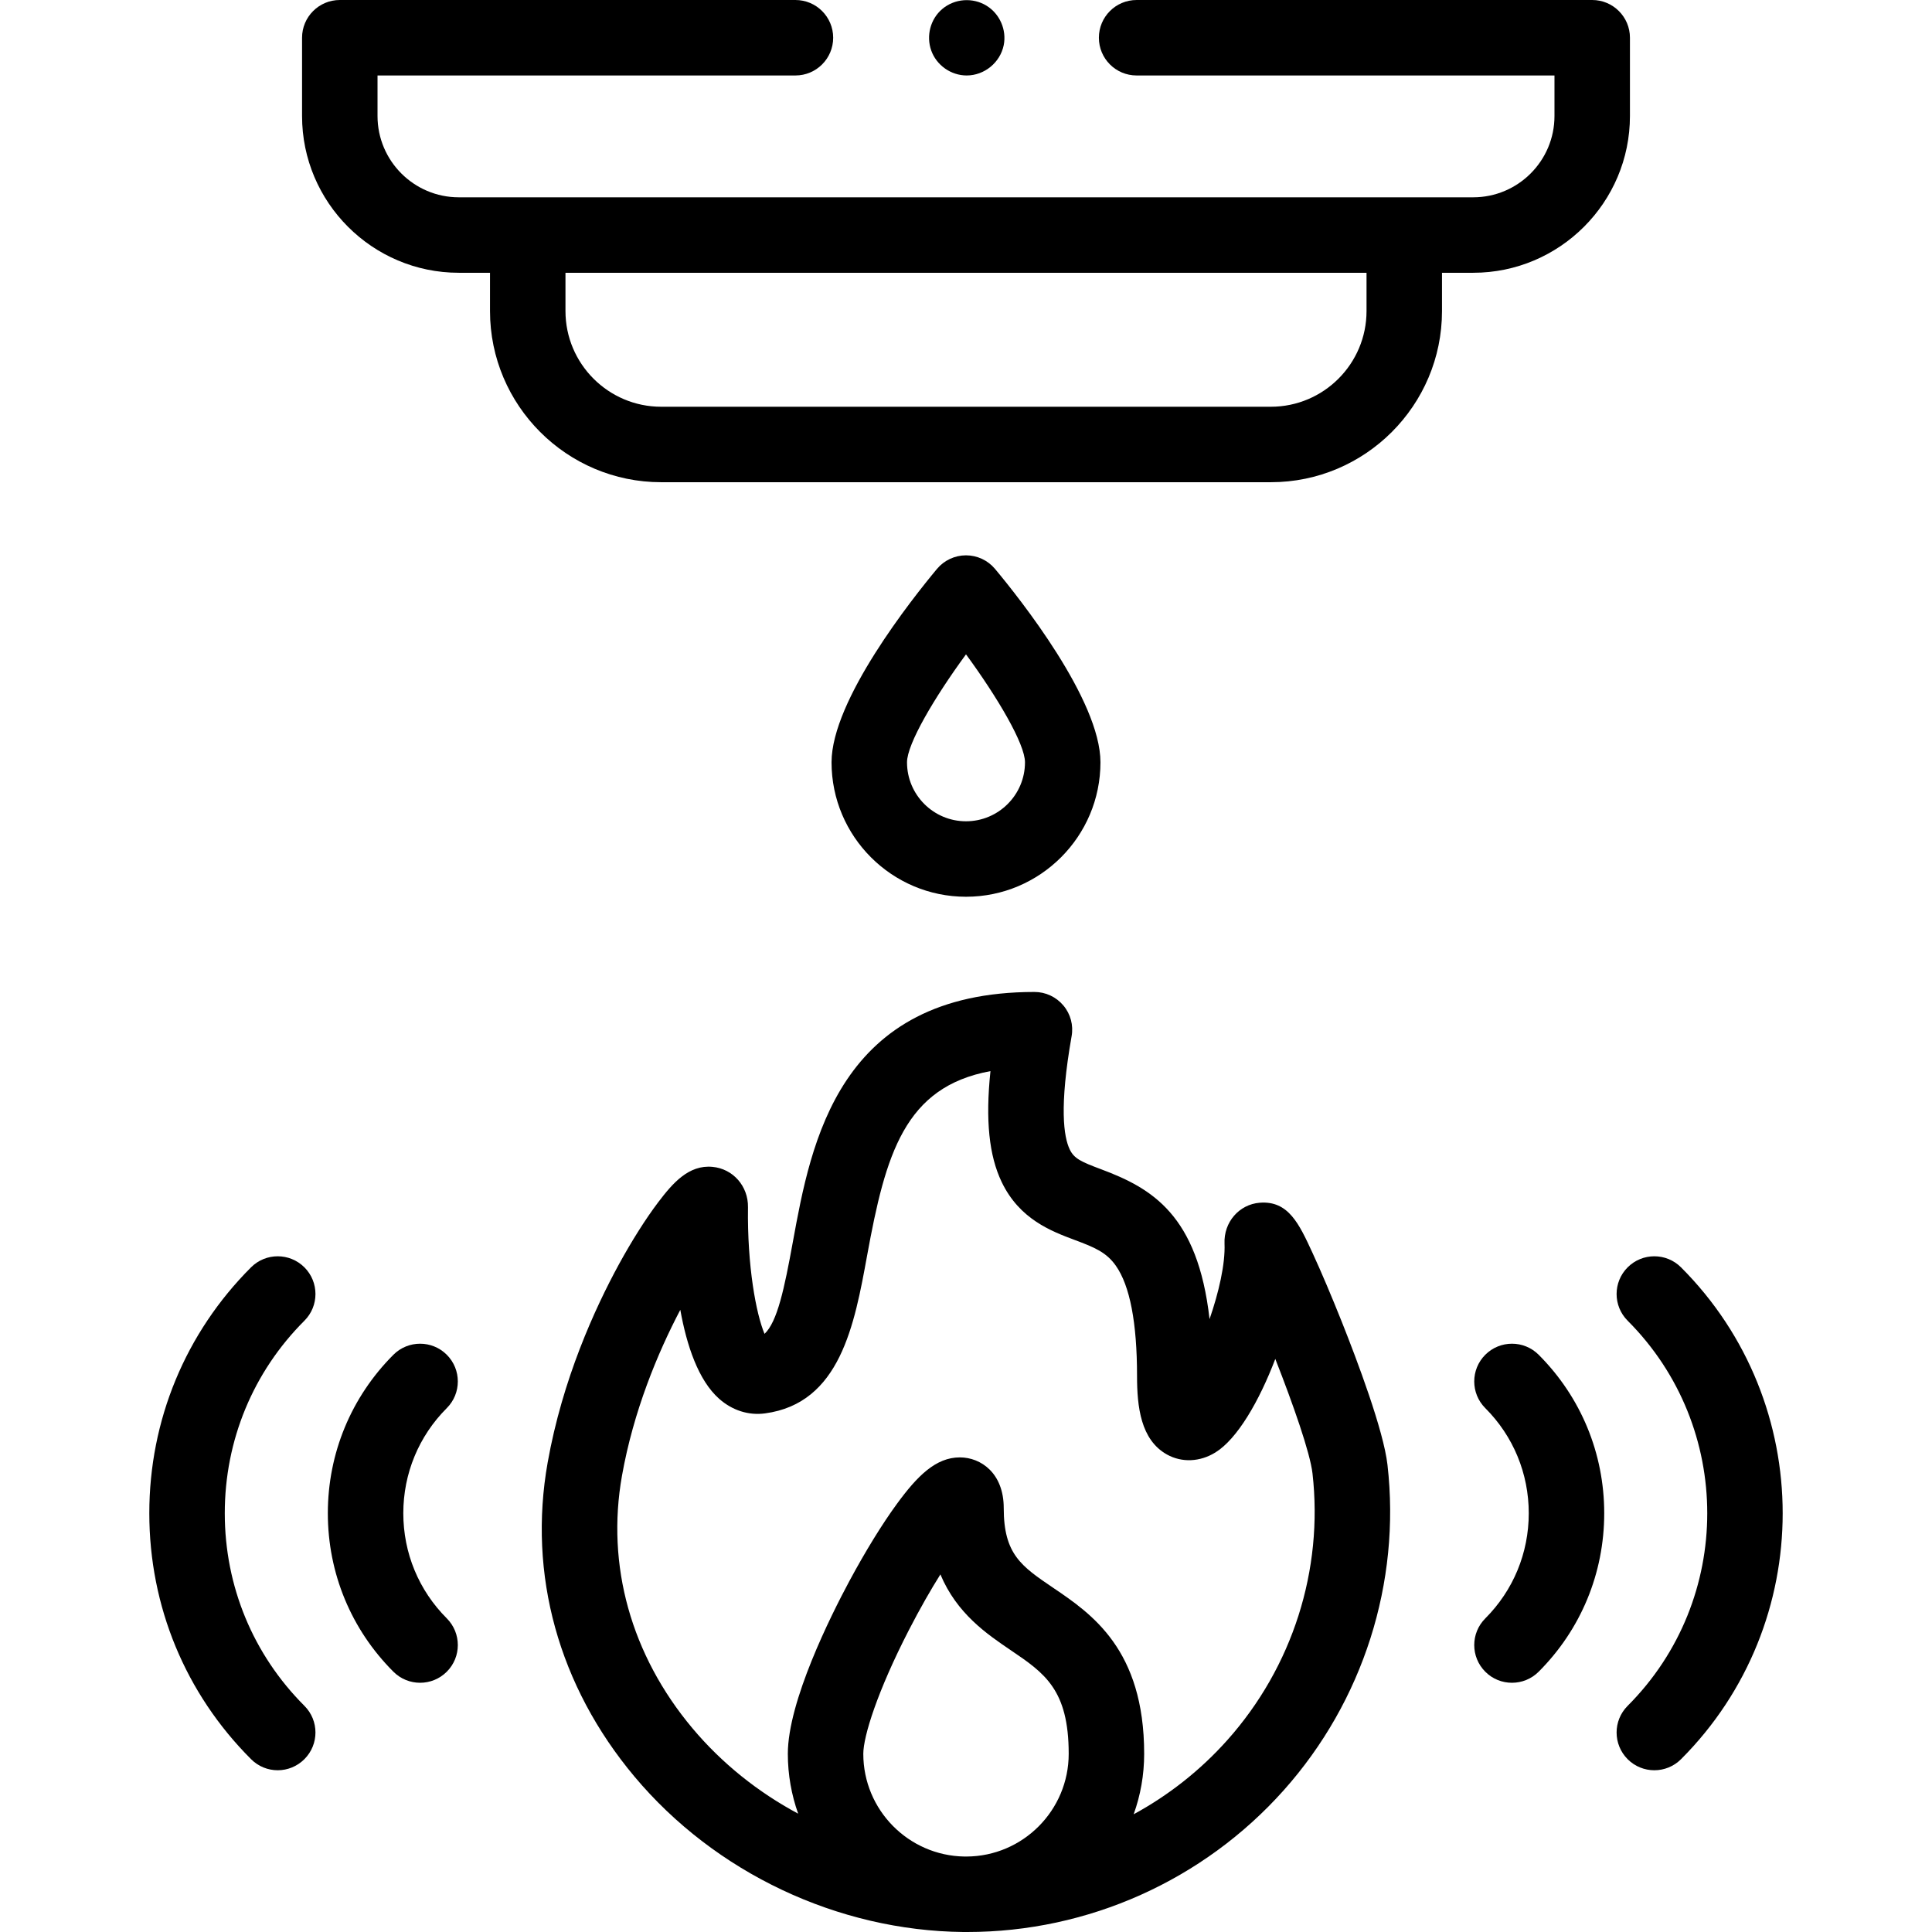 <svg width="32" height="32" viewBox="0 0 32 32" fill="none" xmlns="http://www.w3.org/2000/svg">
    <!-- <g clip-path="url(#clip0_461_6033)"> -->
    <path
        d="M16.011 1.25C15.751 1.25 15.511 1.081 15.424 0.836C15.338 0.594 15.41 0.315 15.607 0.149C15.812 -0.025 16.113 -0.046 16.341 0.095C16.56 0.23 16.675 0.495 16.625 0.747C16.567 1.035 16.306 1.25 16.011 1.25Z"
        fill="currentColor" />
    <path
        d="M26.372 0H18.826C18.48 0 18.201 0.28 18.201 0.625C18.201 0.97 18.48 1.25 18.826 1.25H25.747V1.922C25.747 2.664 25.143 3.268 24.401 3.268H7.599C6.857 3.268 6.253 2.664 6.253 1.922V1.25H13.175C13.52 1.25 13.8 0.97 13.8 0.625C13.8 0.28 13.52 0 13.175 0H5.628C5.283 0 5.003 0.28 5.003 0.625V1.922C5.003 3.353 6.168 4.518 7.599 4.518H8.116V5.152C8.116 6.715 9.388 7.987 10.951 7.987H21.049C22.612 7.987 23.884 6.715 23.884 5.152V4.518H24.401C25.832 4.518 26.997 3.353 26.997 1.922V0.625C26.997 0.28 26.717 0 26.372 0V0ZM22.634 5.152C22.634 6.026 21.923 6.737 21.049 6.737H10.951C10.077 6.737 9.366 6.026 9.366 5.152V4.518H22.634V5.152Z"
        fill="currentColor" />
    <path
        d="M16 14.853C14.772 14.853 13.773 13.854 13.773 12.626C13.773 11.595 15.111 9.913 15.52 9.422C15.639 9.28 15.815 9.198 16 9.198C16.185 9.198 16.361 9.28 16.48 9.422C16.89 9.913 18.227 11.595 18.227 12.626C18.227 13.854 17.228 14.853 16 14.853ZM16 10.838C15.472 11.559 15.023 12.323 15.023 12.626C15.023 13.165 15.461 13.603 16 13.603C16.539 13.603 16.977 13.165 16.977 12.626C16.977 12.323 16.528 11.559 16 10.838Z"
        fill="currentColor" />
    <path
        d="M22.981 24.262C22.916 23.691 22.478 22.531 22.223 21.89C22.054 21.467 21.883 21.063 21.74 20.753C21.516 20.268 21.34 19.884 20.865 19.921C20.523 19.948 20.267 20.245 20.282 20.597C20.296 20.939 20.185 21.411 20.034 21.849C19.839 20.12 19.076 19.68 18.239 19.367C17.904 19.242 17.79 19.189 17.718 19.038C17.618 18.829 17.543 18.335 17.749 17.164C17.782 16.982 17.732 16.795 17.613 16.654C17.494 16.512 17.319 16.43 17.134 16.43C13.887 16.43 13.433 18.922 13.132 20.571C12.992 21.339 12.876 21.893 12.663 22.093C12.523 21.759 12.376 20.975 12.389 19.995C12.394 19.646 12.141 19.359 11.802 19.327C11.408 19.289 11.142 19.596 10.902 19.913C10.696 20.185 10.466 20.549 10.254 20.936C9.85 21.676 9.316 22.847 9.071 24.224C8.741 26.079 9.252 27.926 10.509 29.426C11.845 31.02 13.877 31.979 15.955 32C15.97 32 15.985 32 16 32C16.003 32 16.006 32 16.008 32C16.013 32 16.018 32 16.023 32C18.021 32 19.931 31.145 21.262 29.653C22.577 28.179 23.204 26.214 22.981 24.262ZM14.299 29.049C14.299 28.759 14.532 28.014 15.053 27.001C15.24 26.638 15.418 26.328 15.576 26.077C15.848 26.727 16.346 27.065 16.743 27.334C17.299 27.711 17.701 27.983 17.701 29.049C17.701 29.984 16.943 30.746 16.009 30.75C15.996 30.75 15.985 30.75 15.973 30.75C15.047 30.735 14.299 29.978 14.299 29.049ZM20.329 28.821C19.882 29.322 19.355 29.736 18.777 30.05C18.89 29.737 18.951 29.4 18.951 29.049C18.951 27.32 18.08 26.73 17.444 26.299C16.916 25.941 16.625 25.744 16.625 24.978C16.625 24.401 16.248 24.139 15.898 24.139C15.5 24.139 15.194 24.446 14.857 24.907C14.612 25.241 14.332 25.697 14.067 26.19C13.761 26.76 13.049 28.18 13.049 29.049C13.049 29.396 13.11 29.73 13.22 30.04C12.555 29.684 11.955 29.205 11.467 28.623C10.452 27.411 10.038 25.927 10.302 24.442C10.492 23.373 10.893 22.408 11.268 21.695C11.374 22.286 11.567 22.863 11.911 23.168C12.129 23.361 12.399 23.447 12.672 23.41C13.915 23.243 14.153 21.943 14.362 20.796C14.669 19.113 14.983 18.004 16.405 17.741C16.32 18.558 16.382 19.141 16.591 19.578C16.887 20.196 17.415 20.393 17.801 20.538C18.131 20.661 18.325 20.742 18.481 20.963C18.715 21.294 18.833 21.909 18.833 22.791C18.833 23.297 18.892 23.847 19.328 24.091C19.574 24.228 19.874 24.216 20.131 24.057C20.492 23.835 20.856 23.209 21.123 22.508C21.418 23.259 21.7 24.063 21.739 24.404C21.921 26.003 21.408 27.612 20.329 28.821Z"
        fill="currentColor" />
    <path
        d="M4.6 29.321C4.44 29.321 4.28 29.26 4.158 29.137C3.071 28.051 2.473 26.605 2.473 25.064C2.473 23.524 3.071 22.078 4.158 20.991C4.402 20.747 4.797 20.747 5.042 20.991C5.286 21.235 5.286 21.631 5.042 21.875C4.191 22.725 3.723 23.858 3.723 25.064C3.723 26.271 4.191 27.403 5.042 28.254C5.286 28.498 5.286 28.893 5.042 29.137C4.92 29.259 4.76 29.321 4.6 29.321Z"
        fill="currentColor" />
    <path
        d="M6.958 27.872C6.798 27.872 6.638 27.811 6.516 27.689C5.816 26.989 5.43 26.057 5.43 25.064C5.43 24.072 5.816 23.14 6.516 22.439C6.76 22.195 7.156 22.195 7.4 22.439C7.644 22.683 7.644 23.079 7.4 23.323C6.936 23.787 6.68 24.406 6.68 25.064C6.68 25.723 6.936 26.341 7.4 26.805C7.644 27.05 7.644 27.445 7.4 27.689C7.278 27.811 7.118 27.872 6.958 27.872Z"
        fill="currentColor" />
    <path
        d="M27.401 29.321C27.241 29.321 27.081 29.26 26.959 29.138C26.715 28.893 26.715 28.498 26.959 28.254C28.717 26.495 28.717 23.634 26.959 21.875C26.715 21.631 26.715 21.235 26.959 20.991C27.203 20.747 27.599 20.747 27.843 20.991C30.088 23.237 30.088 26.892 27.843 29.138C27.721 29.26 27.561 29.321 27.401 29.321Z"
        fill="currentColor" />
    <path
        d="M25.043 27.872C24.883 27.872 24.723 27.812 24.601 27.689C24.357 27.445 24.357 27.05 24.601 26.806C25.065 26.341 25.321 25.723 25.321 25.064C25.321 24.406 25.065 23.787 24.601 23.323C24.357 23.079 24.357 22.683 24.601 22.439C24.845 22.195 25.241 22.195 25.485 22.439C26.185 23.14 26.571 24.072 26.571 25.064C26.571 26.057 26.185 26.989 25.485 27.689C25.363 27.811 25.203 27.872 25.043 27.872Z"
        fill="currentColor" />
    <!-- </g> -->
    <defs>
        <clipPath id="clip0_461_6033">
            <rect width="32" height="32" fill="white" />
        </clipPath>
    </defs>
</svg>